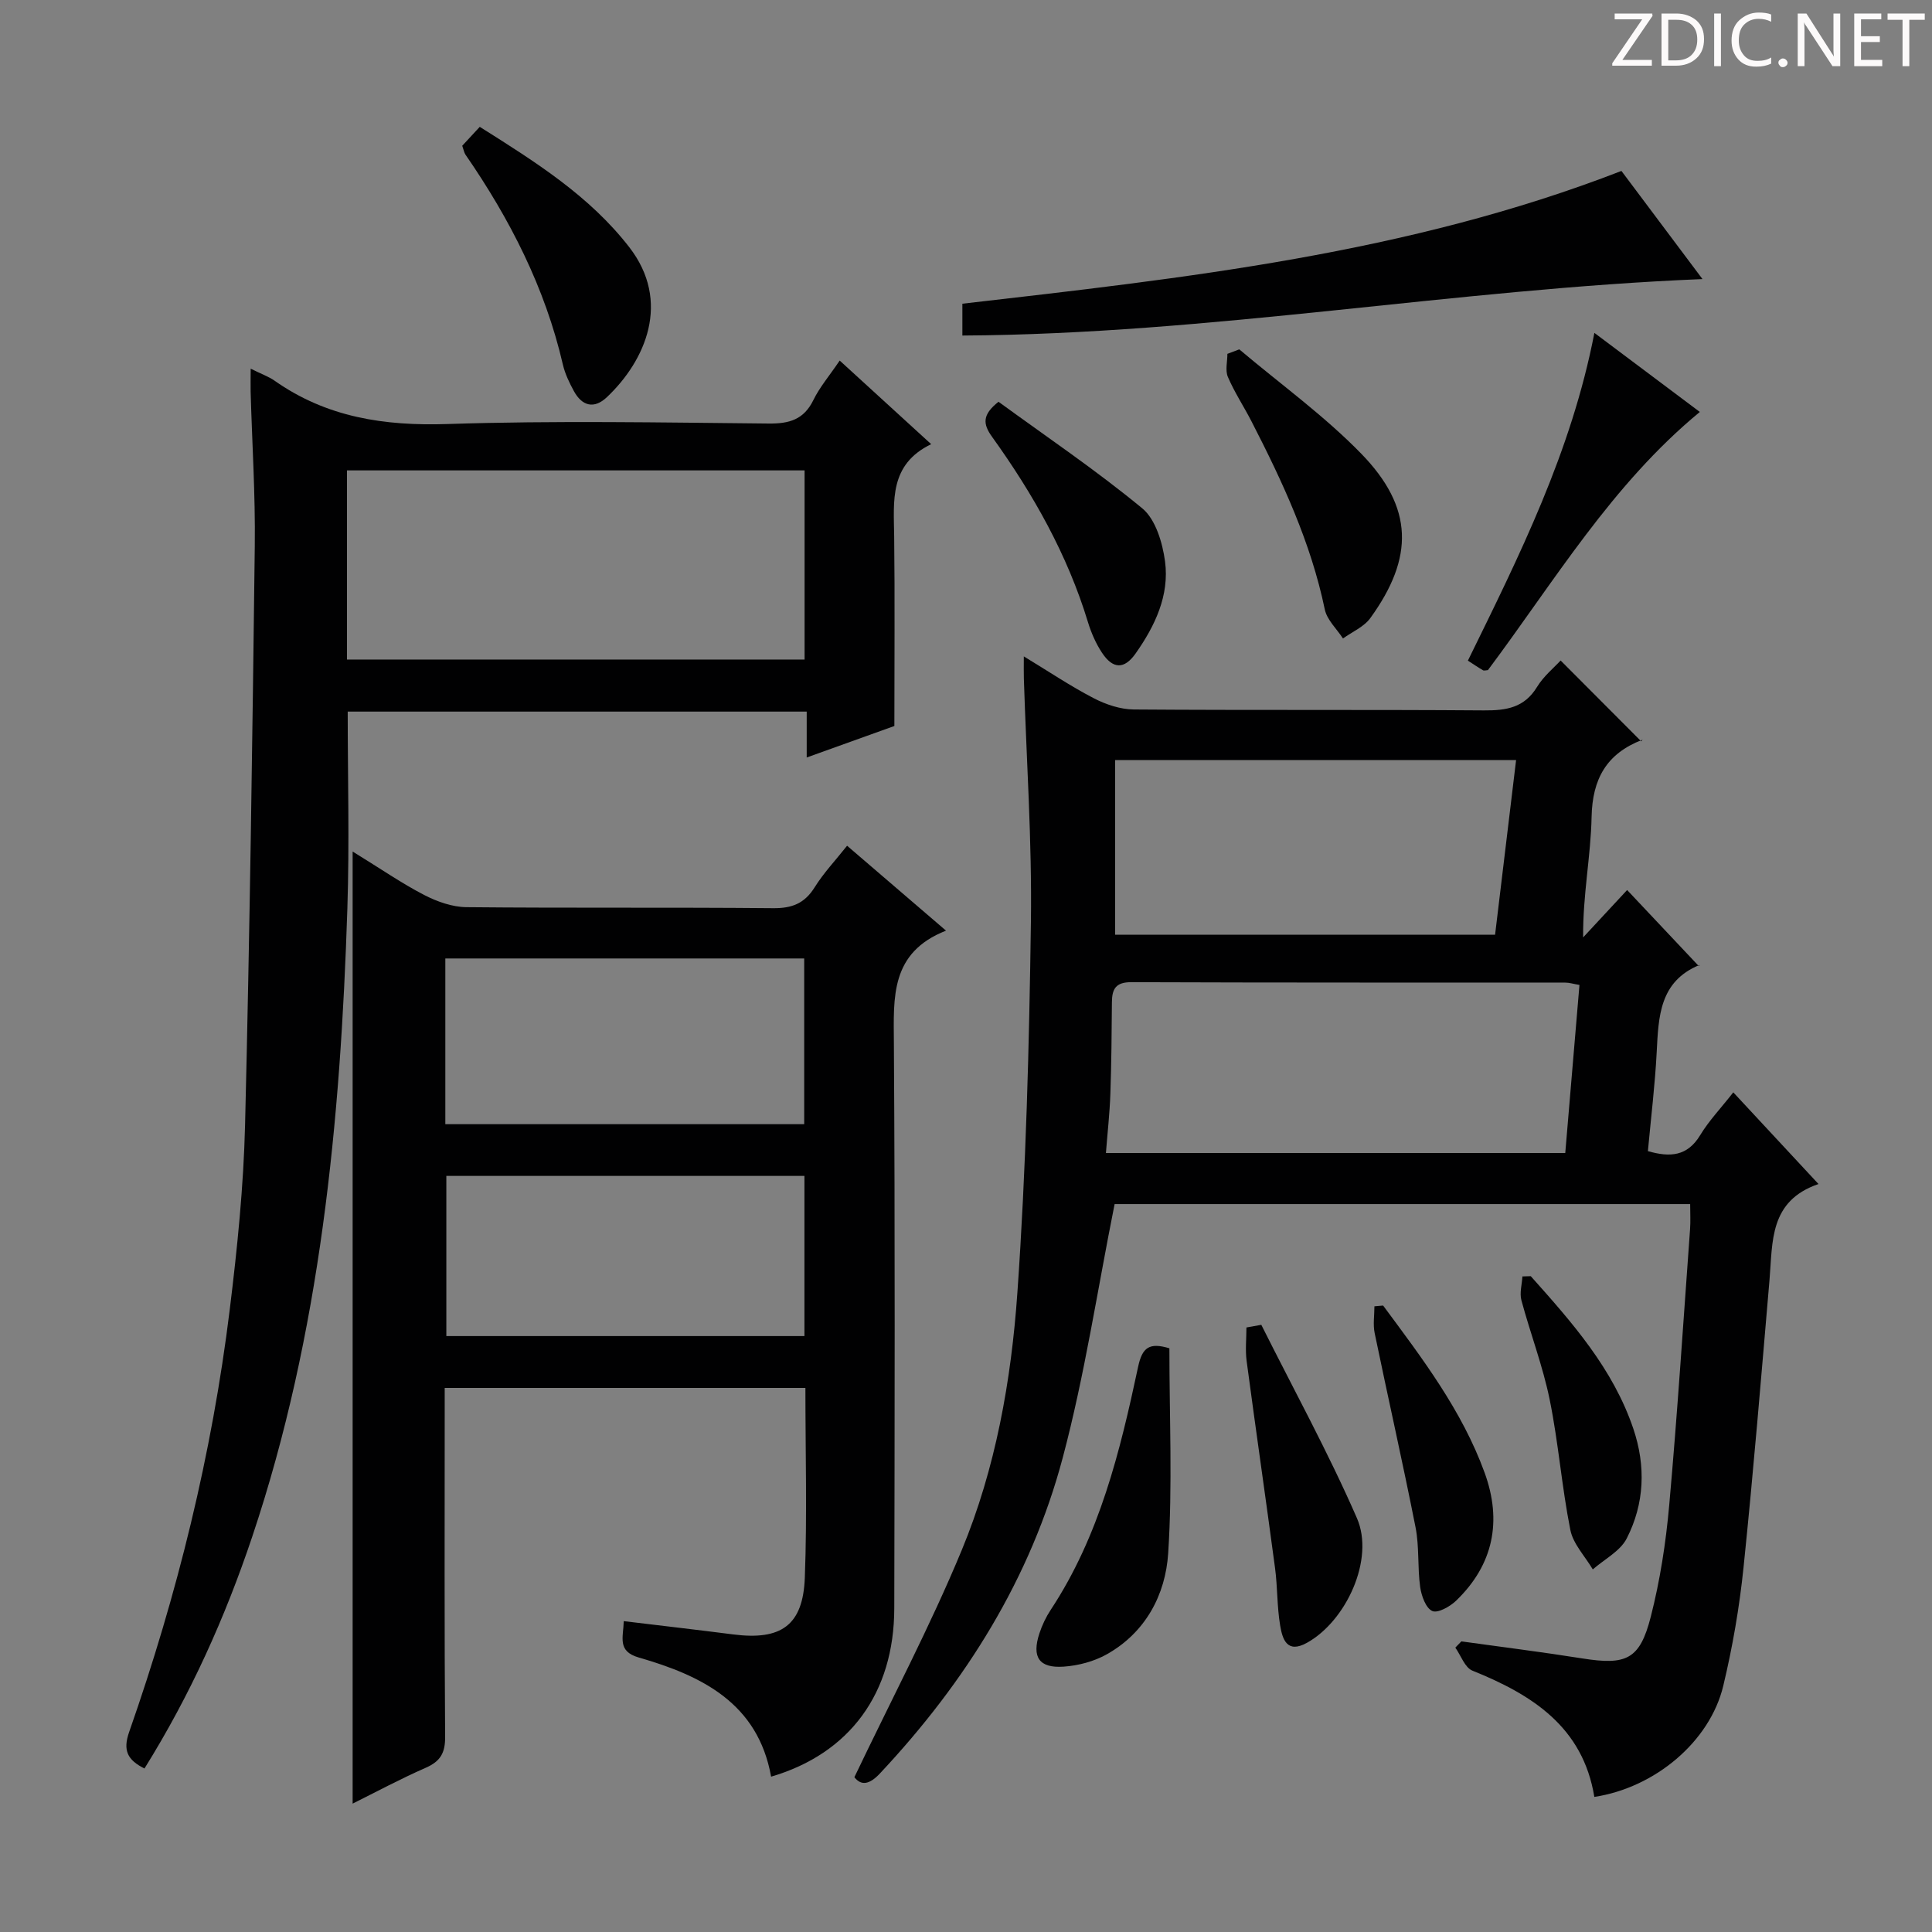 <svg enable-background="new 0 0 400 400" viewBox="0 0 400 400" xmlns="http://www.w3.org/2000/svg"><rect x="0" y="0" width="400" height="400" fill="#808080" stroke="none"/><path d="m342.2 3.2-6.3 9.2h6.1v1.2h-8.2v-.5l6.2-9.1h-5.7v-1.2h7.8v.4z" fill="#fcfafa"/><path d="m344 13.7v-10.9h3.1c1.6 0 3 .5 4.1 1.4 1.1 1 1.6 2.2 1.6 3.9s-.5 3-1.6 4-2.5 1.5-4.2 1.5h-3zm1.4-9.6v8.4h1.6c1.4 0 2.5-.4 3.2-1.1.8-.8 1.2-1.8 1.2-3.2s-.4-2.4-1.2-3.1-1.8-1-3.1-1z" fill="#fcfafa"/><path d="m356.3 2.8v10.9h-1.4v-10.9z" fill="#fcfafa"/><path d="m366.6 13.2c-.8.4-1.8.6-3 .6-1.6 0-2.8-.5-3.7-1.5s-1.4-2.3-1.4-3.9c0-1.7.5-3.2 1.6-4.2s2.4-1.6 4-1.6c1 0 1.9.1 2.6.4v1.5c-.8-.4-1.6-.6-2.6-.6-1.2 0-2.2.4-3 1.2s-1.1 1.9-1.1 3.3c0 1.3.4 2.3 1.1 3.1s1.6 1.1 2.8 1.1c1.1 0 2-.2 2.8-.7v1.3z" fill="#fcfafa"/><path d="m368.2 13c0-.3.1-.5.3-.6.2-.2.4-.3.6-.3.3 0 .5.1.7.3s.3.4.3.6-.1.5-.3.6c-.2.2-.4.3-.7.3s-.5-.1-.6-.3c-.2-.2-.3-.4-.3-.6z" fill="#fcfafa"/><path d="m381.1 13.7h-1.7l-5.5-8.4c-.2-.2-.3-.5-.4-.7 0 .2.1.8.1 1.5v7.6h-1.4v-10.9h1.8l5.3 8.3c.3.4.4.6.4.8 0-.3-.1-.8-.1-1.6v-7.5h1.4v10.9z" fill="#fcfafa"/><path d="m389.7 13.7h-5.8v-10.9h5.6v1.2h-4.2v3.5h3.9v1.2h-3.9v3.7h4.4z" fill="#fcfafa"/><path d="m398.4 4.1h-3.1v9.6h-1.4v-9.6h-3.1v-1.3h7.7v1.3z" fill="#fcfafa"/><g fill="#010102"><path d="m176.89 367.95c7.7-16.13 15.7-31.25 22.22-46.99 7.03-16.96 10.26-35.16 11.53-53.35 1.79-25.52 2.44-51.15 2.8-76.74.23-16.78-.93-33.58-1.46-50.37-.04-1.29-.01-2.59-.01-4.6 5.15 3.12 9.66 6.16 14.46 8.65 2.52 1.31 5.53 2.32 8.32 2.34 24.16.18 48.32.01 72.47.19 4.63.03 8.37-.53 11.01-4.86 1.36-2.23 3.51-3.98 4.88-5.47 5.52 5.53 10.99 11.02 16.7 16.75.46-.81.37-.39.15-.31-7.31 2.84-10.28 8.03-10.44 15.98-.16 8.08-1.83 16.13-1.75 24.91 3.02-3.25 6.03-6.5 9.11-9.81 5 5.31 9.85 10.46 14.84 15.75.26-.48.22-.26.11-.22-8.27 3.42-8.45 10.69-8.83 18.05-.35 6.77-1.18 13.52-1.82 20.48 4.55 1.3 8.15 1.12 10.84-3.33 1.79-2.96 4.24-5.52 6.84-8.84 5.78 6.22 11.36 12.22 17.64 18.98-10.22 3.5-9.47 11.93-10.14 19.82-1.7 19.86-3.33 39.73-5.38 59.56-.85 8.24-2.27 16.48-4.2 24.53-2.77 11.54-14.15 21.08-26.69 22.98-2.36-14.46-12.83-21.15-25.24-26.14-1.57-.63-2.38-3.13-3.54-4.77.42-.43.84-.86 1.25-1.29 8.33 1.16 16.69 2.2 24.99 3.52 9.15 1.46 11.96.26 14.23-8.64 1.92-7.52 3.12-15.3 3.81-23.04 1.7-19.04 2.93-38.12 4.32-57.19.12-1.62.02-3.26.02-5.19-40.36 0-80.41 0-119.16 0-3.57 17.82-6.19 35.38-10.72 52.43-6.64 25.04-20.12 46.51-37.81 65.39-2.26 2.44-3.96 2.62-5.35.84zm150.12-164.03c-1.31-.22-2.11-.48-2.91-.48-29.96-.02-59.92.02-89.88-.09-3.23-.01-3.99 1.41-4.01 4.16-.05 6.32-.1 12.65-.32 18.97-.14 4.05-.6 8.08-.92 12.24h95.1c.98-11.68 1.96-23.17 2.94-34.8zm-96.14-46.55v36.16h78.67c1.47-12.19 2.89-24.01 4.35-36.16-27.77 0-55.17 0-83.02 0z"/><path d="m129.14 335.64c7.87.95 15.27 1.8 22.67 2.75 9.91 1.27 14.45-1.87 14.82-11.76.49-12.95.12-25.94.12-39.27-24.85 0-49.41 0-74.68 0v5.23c0 22.33-.08 44.66.09 66.99.03 3.36-.99 5.09-4.02 6.42-5.29 2.32-10.4 5.07-15.13 7.42 0-65.33 0-130.4 0-197.12 5.87 3.61 10.17 6.59 14.78 8.98 2.67 1.38 5.83 2.51 8.78 2.54 21.16.21 42.33.01 63.49.21 3.91.04 6.52-.98 8.61-4.33 1.83-2.94 4.26-5.51 6.71-8.6 6.69 5.74 13.18 11.32 20.48 17.58-11.56 4.55-10.85 13.79-10.79 23.32.25 38.99.16 77.99.08 116.98-.03 17.55-9.21 30.08-25.5 34.86-2.73-15.24-14.36-20.91-27.4-24.67-4.51-1.3-3.19-4.15-3.11-7.53zm-36.94-102.89h74.3c0-11.62 0-22.98 0-34.31-24.97 0-49.62 0-74.3 0zm74.35 10.71c-24.92 0-49.56 0-74.14 0v33.16h74.14c0-11.2 0-22.09 0-33.16z"/><path d="m51.9 76.33c2.31 1.15 3.73 1.64 4.92 2.47 10.81 7.62 22.78 9.42 35.85 8.99 22.14-.73 44.32-.31 66.49-.1 4.28.04 7.27-.82 9.25-4.88 1.3-2.66 3.29-4.98 5.44-8.16 6.23 5.69 12.26 11.2 18.94 17.31-8.72 4.22-7.75 11.75-7.66 19.13.15 12.79.04 25.58.04 39.22-5.03 1.81-11.22 4.03-18.15 6.52 0-3.46 0-6.32 0-9.5-32 0-63.41 0-95.03 0 0 13.56.37 27.16-.07 40.73-1.42 44.13-5.56 87.88-19.7 130.1-5.62 16.76-12.82 32.76-22.31 47.99-3.5-1.76-4.52-3.71-3.17-7.56 9.96-28.43 17.16-57.57 20.83-87.49 1.56-12.69 2.86-25.47 3.17-38.24.98-39.94 1.52-79.89 2.01-119.84.13-10.64-.56-21.29-.86-31.93-.03-1.3.01-2.59.01-4.76zm114.68 21.06c-31.88 0-63.16 0-94.74 0v39.16h94.74c0-13.16 0-25.93 0-39.16z"/><path d="m335.7 35.39c5.48 7.32 10.86 14.48 16.78 22.39-51.55 2.1-101.82 11.4-153.23 11.69 0-2.23 0-4.12 0-6.59 45.97-5.3 92.18-10.31 136.45-27.49z"/><path d="m95.7 30.18c1.11-1.2 2.31-2.5 3.63-3.92 11.67 7.35 22.73 14.32 30.94 24.9 8.76 11.29 3.36 23.52-4.62 31.07-2.65 2.51-5.14 1.85-6.84-1.27-.94-1.73-1.83-3.57-2.27-5.47-3.68-15.92-10.97-30.15-20.18-43.49-.26-.4-.34-.92-.66-1.82z"/><path d="m242.11 279.15c0 14.33.66 28.44-.25 42.45-.56 8.57-4.67 16.39-12.72 20.91-2.64 1.48-5.88 2.34-8.92 2.55-5.1.35-6.63-1.97-5.03-6.86.56-1.72 1.37-3.42 2.37-4.93 10.08-15.3 14.33-32.73 18.07-50.27.86-4.03 2.31-5.11 6.48-3.85z"/><path d="m256.58 72.33c8.47 7.16 17.57 13.71 25.27 21.62 10.81 11.12 10.95 21.46 1.86 34.02-1.32 1.82-3.75 2.84-5.66 4.22-1.3-2-3.32-3.85-3.77-6.03-2.88-13.83-8.76-26.45-15.15-38.88-1.59-3.1-3.54-6.04-4.91-9.24-.58-1.36-.1-3.17-.1-4.78.83-.31 1.65-.62 2.46-.93z"/><path d="m330.1 68.92c7.81 5.86 14.84 11.13 21.83 16.37-18.23 15.03-30.11 35.06-43.87 53.45-.42.02-.8.16-1.02.03-.99-.57-1.93-1.22-3.13-1.99 10.65-21.72 21.43-43.24 26.19-67.86z"/><path d="m206.73 83.18c9.88 7.21 20.21 14.18 29.77 22.07 2.76 2.28 4.19 7.12 4.71 10.99.93 7.05-2.09 13.37-6.09 19.05-2.36 3.35-4.72 3.26-6.98-.17-1.26-1.91-2.22-4.11-2.89-6.31-4.26-14.01-11.36-26.55-19.84-38.35-1.96-2.71-2.05-4.6 1.32-7.28z"/><path d="m261.14 274.29c6.66 13.31 13.85 26.4 19.8 40.03 3.7 8.49-2.23 21.29-10.34 25.8-4.18 2.33-5.09-.8-5.56-3.59-.66-3.92-.53-7.96-1.06-11.91-1.9-14.29-3.98-28.56-5.88-42.85-.3-2.27-.04-4.62-.04-6.93 1.03-.18 2.06-.37 3.08-.55z"/><path d="m286.36 270.3c8.07 10.9 16.33 21.7 21.03 34.65 3.61 9.96 1.83 18.98-5.9 26.44-1.28 1.24-3.84 2.67-4.96 2.15-1.34-.61-2.24-3.15-2.5-4.97-.57-4.09-.16-8.34-.96-12.37-2.65-13.43-5.69-26.78-8.46-40.19-.37-1.78-.05-3.69-.05-5.55.61-.04 1.2-.1 1.8-.16z"/><path d="m316.93 264.22c8.53 9.55 17.03 19.13 21.24 31.6 2.61 7.73 2.31 15.49-1.37 22.69-1.35 2.65-4.63 4.31-7.03 6.42-1.6-2.72-4.07-5.26-4.65-8.18-1.78-8.93-2.46-18.07-4.28-26.99-1.42-6.96-4-13.67-5.85-20.55-.41-1.52.12-3.29.21-4.94.58-.01 1.15-.03 1.73-.05z"/></g></svg>